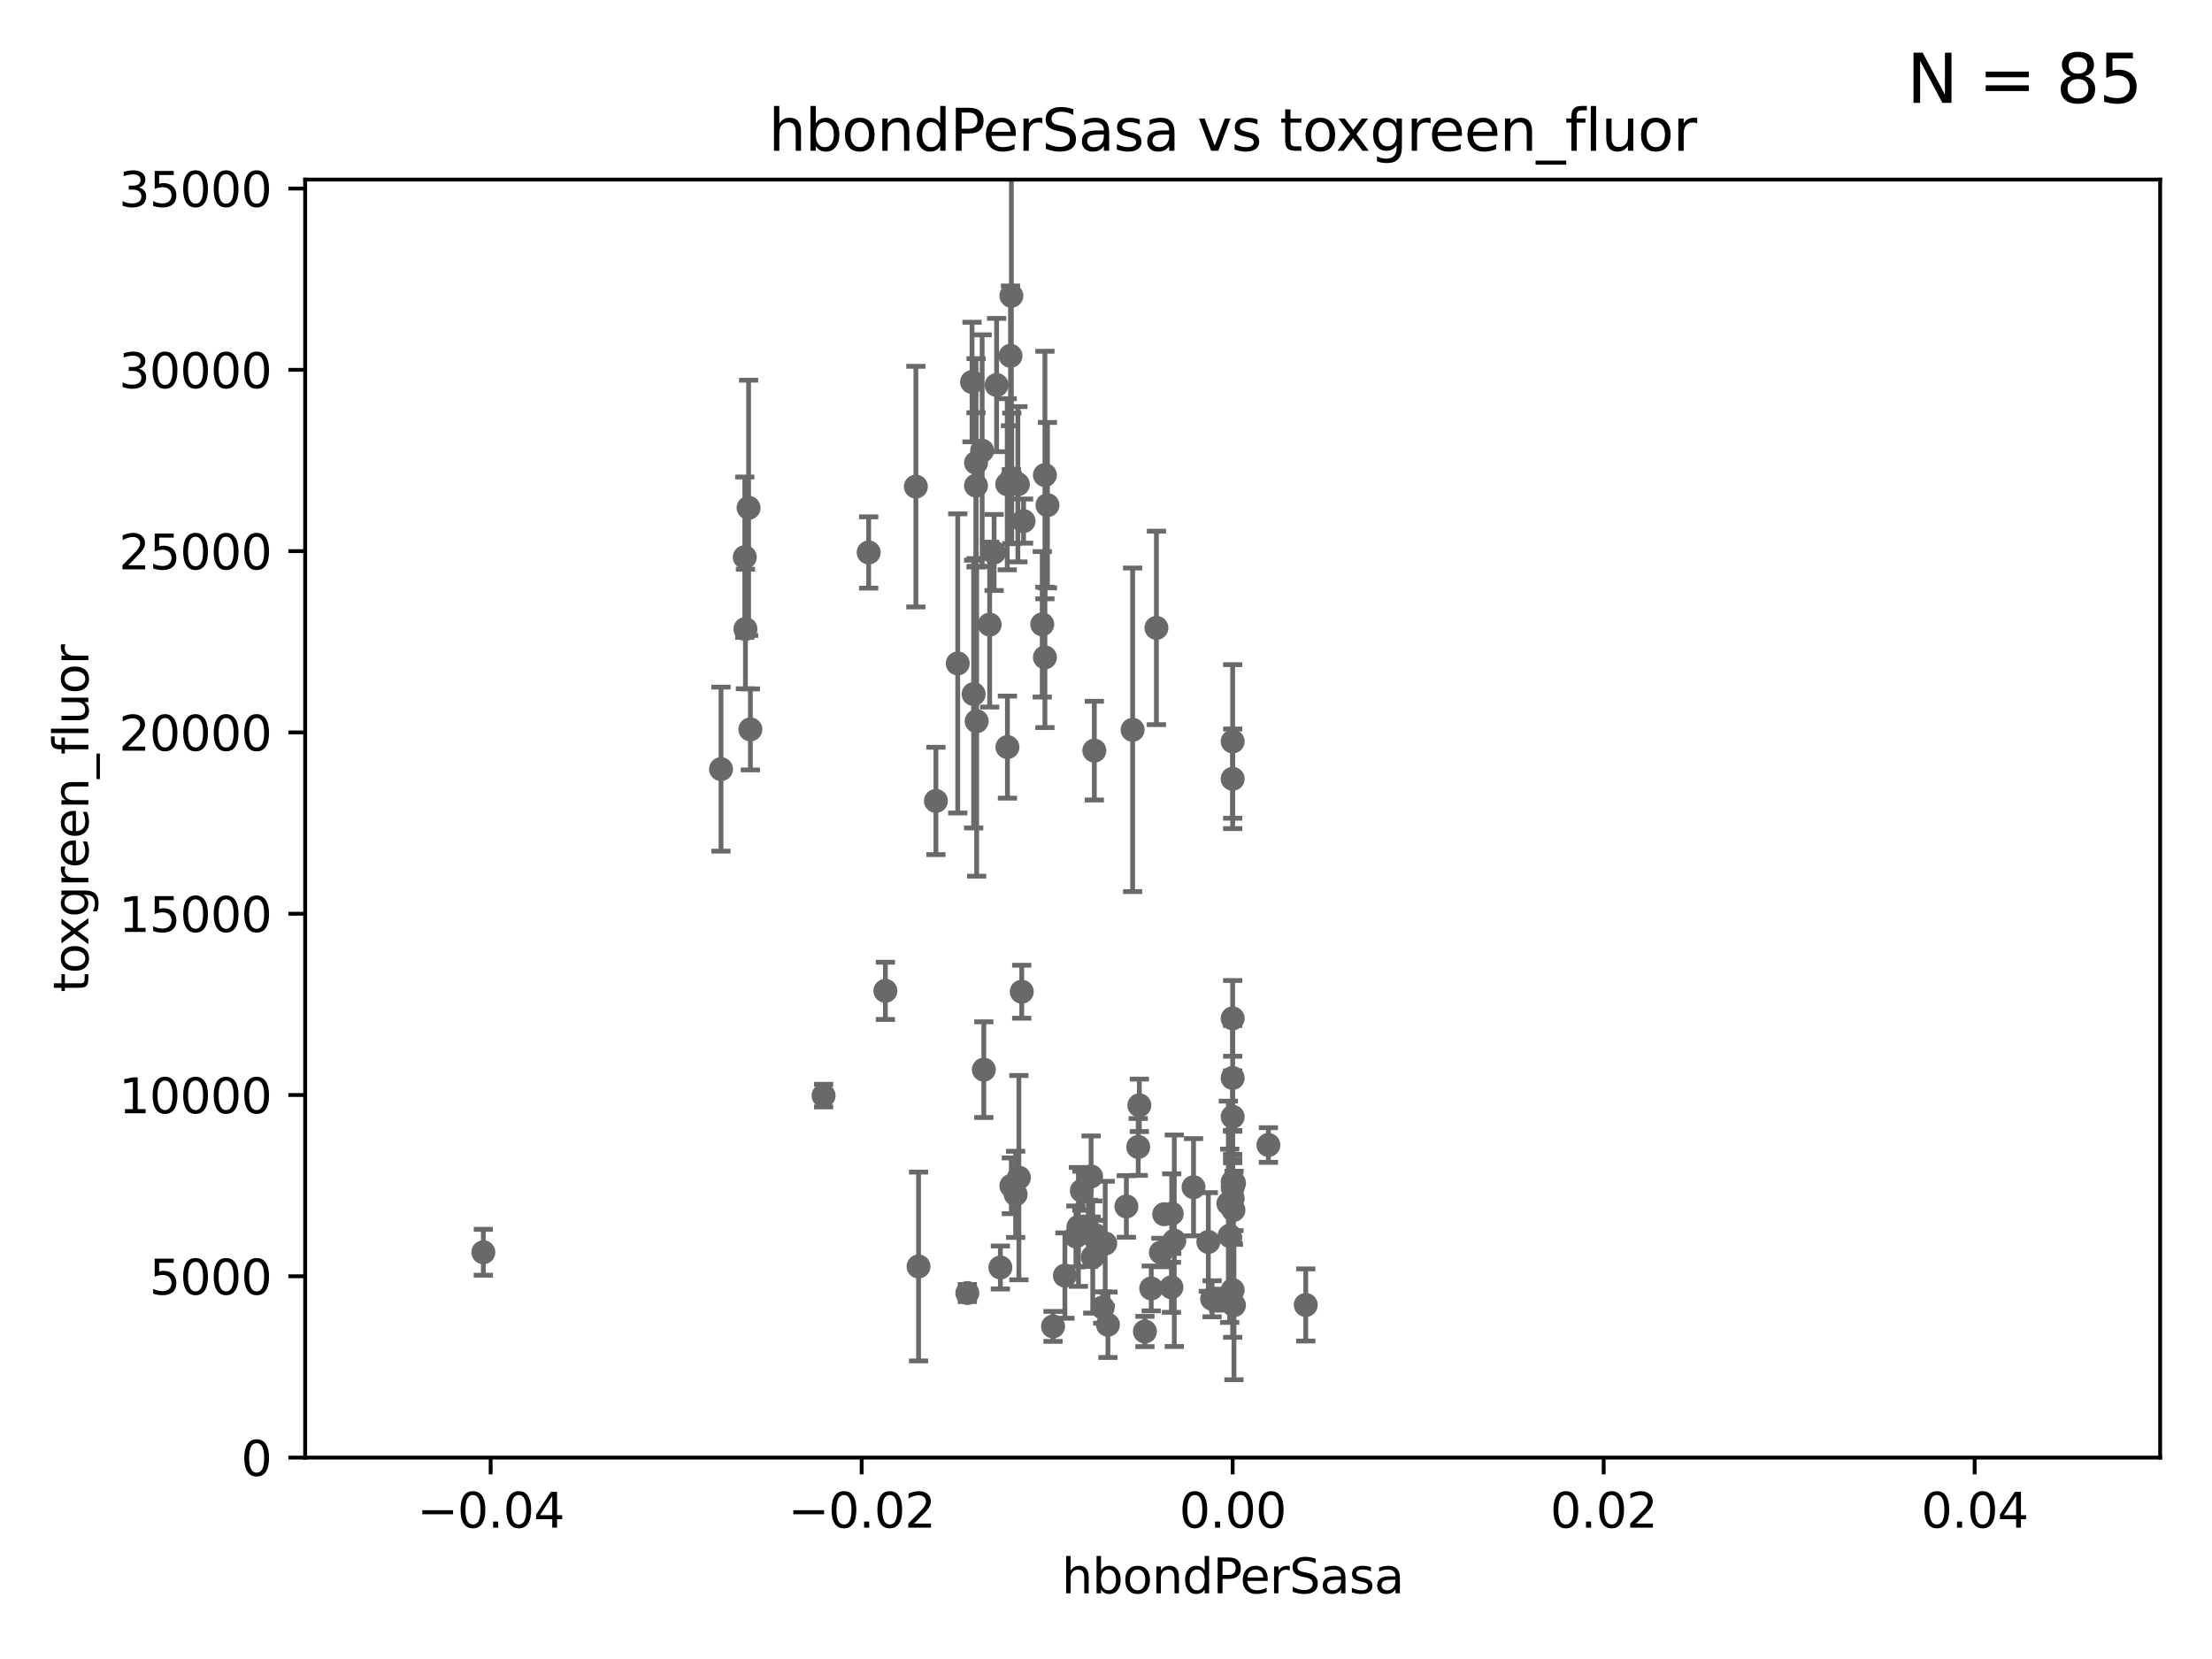 <?xml version="1.0" encoding="utf-8" standalone="no"?>
<!DOCTYPE svg PUBLIC "-//W3C//DTD SVG 1.1//EN"
  "http://www.w3.org/Graphics/SVG/1.1/DTD/svg11.dtd">
<svg xmlns:xlink="http://www.w3.org/1999/xlink" width="460.8pt" height="345.6pt" viewBox="0 0 460.8 345.6" xmlns="http://www.w3.org/2000/svg" version="1.1">
 <defs>
  <style type="text/css">*{stroke-linejoin: round; stroke-linecap: butt}</style>
 </defs>
 <g id="figure_1">
  <g id="patch_1">
   <path d="M 0 345.6 
L 460.8 345.6 
L 460.8 0 
L 0 0 
z
" style="fill: #ffffff"/>
  </g>
  <g id="axes_1">
   <g id="patch_2">
    <path d="M 63.571 303.64 
L 450 303.64 
L 450 37.411 
L 63.571 37.411 
z
" style="fill: #ffffff"/>
   </g>
   <g id="PathCollection_1">
    <defs>
     <path id="m01c4269a08" d="M 0 1.118 
C 0.297 1.118 0.581 1 0.791 0.791 
C 1 0.581 1.118 0.297 1.118 0 
C 1.118 -0.297 1 -0.581 0.791 -0.791 
C 0.581 -1 0.297 -1.118 0 -1.118 
C -0.297 -1.118 -0.581 -1 -0.791 -0.791 
C -1 -0.581 -1.118 -0.297 -1.118 0 
C -1.118 0.297 -1 0.581 -0.791 0.791 
C -0.581 1 -0.297 1.118 0 1.118 
z
" style="stroke: #696969"/>
    </defs>
    <g clip-path="url(#p47659293bd)">
     <use xlink:href="#m01c4269a08" x="207.091" y="115.09" style="fill: #696969; stroke: #696969"/>
     <use xlink:href="#m01c4269a08" x="244.625" y="258.47" style="fill: #696969; stroke: #696969"/>
     <use xlink:href="#m01c4269a08" x="203.457" y="150.246" style="fill: #696969; stroke: #696969"/>
     <use xlink:href="#m01c4269a08" x="237.113" y="238.934" style="fill: #696969; stroke: #696969"/>
     <use xlink:href="#m01c4269a08" x="191.354" y="263.833" style="fill: #696969; stroke: #696969"/>
     <use xlink:href="#m01c4269a08" x="204.948" y="222.83" style="fill: #696969; stroke: #696969"/>
     <use xlink:href="#m01c4269a08" x="229.709" y="272.382" style="fill: #696969; stroke: #696969"/>
     <use xlink:href="#m01c4269a08" x="253.875" y="270.746" style="fill: #696969; stroke: #696969"/>
     <use xlink:href="#m01c4269a08" x="234.644" y="251.323" style="fill: #696969; stroke: #696969"/>
     <use xlink:href="#m01c4269a08" x="238.508" y="277.375" style="fill: #696969; stroke: #696969"/>
     <use xlink:href="#m01c4269a08" x="244.027" y="268.169" style="fill: #696969; stroke: #696969"/>
     <use xlink:href="#m01c4269a08" x="256.786" y="247.376" style="fill: #696969; stroke: #696969"/>
     <use xlink:href="#m01c4269a08" x="256.948" y="252.069" style="fill: #696969; stroke: #696969"/>
     <use xlink:href="#m01c4269a08" x="252.503" y="270.567" style="fill: #696969; stroke: #696969"/>
     <use xlink:href="#m01c4269a08" x="237.346" y="230.255" style="fill: #696969; stroke: #696969"/>
     <use xlink:href="#m01c4269a08" x="208.395" y="264.042" style="fill: #696969; stroke: #696969"/>
     <use xlink:href="#m01c4269a08" x="228.261" y="257.342" style="fill: #696969; stroke: #696969"/>
     <use xlink:href="#m01c4269a08" x="230.238" y="259.045" style="fill: #696969; stroke: #696969"/>
     <use xlink:href="#m01c4269a08" x="242.524" y="252.947" style="fill: #696969; stroke: #696969"/>
     <use xlink:href="#m01c4269a08" x="211.576" y="248.804" style="fill: #696969; stroke: #696969"/>
     <use xlink:href="#m01c4269a08" x="227.293" y="245.077" style="fill: #696969; stroke: #696969"/>
     <use xlink:href="#m01c4269a08" x="244.095" y="252.825" style="fill: #696969; stroke: #696969"/>
     <use xlink:href="#m01c4269a08" x="201.512" y="269.359" style="fill: #696969; stroke: #696969"/>
     <use xlink:href="#m01c4269a08" x="194.968" y="166.847" style="fill: #696969; stroke: #696969"/>
     <use xlink:href="#m01c4269a08" x="221.839" y="265.728" style="fill: #696969; stroke: #696969"/>
     <use xlink:href="#m01c4269a08" x="204.6" y="93.895" style="fill: #696969; stroke: #696969"/>
     <use xlink:href="#m01c4269a08" x="235.946" y="152.035" style="fill: #696969; stroke: #696969"/>
     <use xlink:href="#m01c4269a08" x="224.656" y="255.591" style="fill: #696969; stroke: #696969"/>
     <use xlink:href="#m01c4269a08" x="256.786" y="162.243" style="fill: #696969; stroke: #696969"/>
     <use xlink:href="#m01c4269a08" x="171.569" y="228.234" style="fill: #696969; stroke: #696969"/>
     <use xlink:href="#m01c4269a08" x="257.069" y="246.485" style="fill: #696969; stroke: #696969"/>
     <use xlink:href="#m01c4269a08" x="248.636" y="247.319" style="fill: #696969; stroke: #696969"/>
     <use xlink:href="#m01c4269a08" x="256.786" y="246.235" style="fill: #696969; stroke: #696969"/>
     <use xlink:href="#m01c4269a08" x="251.718" y="258.72" style="fill: #696969; stroke: #696969"/>
     <use xlink:href="#m01c4269a08" x="256.786" y="232.65" style="fill: #696969; stroke: #696969"/>
     <use xlink:href="#m01c4269a08" x="227.642" y="261.862" style="fill: #696969; stroke: #696969"/>
     <use xlink:href="#m01c4269a08" x="272.013" y="271.847" style="fill: #696969; stroke: #696969"/>
     <use xlink:href="#m01c4269a08" x="218.205" y="105.234" style="fill: #696969; stroke: #696969"/>
     <use xlink:href="#m01c4269a08" x="239.822" y="268.409" style="fill: #696969; stroke: #696969"/>
     <use xlink:href="#m01c4269a08" x="256.786" y="154.457" style="fill: #696969; stroke: #696969"/>
     <use xlink:href="#m01c4269a08" x="256.159" y="257.429" style="fill: #696969; stroke: #696969"/>
     <use xlink:href="#m01c4269a08" x="256.786" y="224.561" style="fill: #696969; stroke: #696969"/>
     <use xlink:href="#m01c4269a08" x="226.725" y="256.929" style="fill: #696969; stroke: #696969"/>
     <use xlink:href="#m01c4269a08" x="257.056" y="271.896" style="fill: #696969; stroke: #696969"/>
     <use xlink:href="#m01c4269a08" x="240.902" y="130.801" style="fill: #696969; stroke: #696969"/>
     <use xlink:href="#m01c4269a08" x="225.369" y="248.058" style="fill: #696969; stroke: #696969"/>
     <use xlink:href="#m01c4269a08" x="224.129" y="257.576" style="fill: #696969; stroke: #696969"/>
     <use xlink:href="#m01c4269a08" x="256.786" y="268.756" style="fill: #696969; stroke: #696969"/>
     <use xlink:href="#m01c4269a08" x="227.97" y="156.366" style="fill: #696969; stroke: #696969"/>
     <use xlink:href="#m01c4269a08" x="255.894" y="250.721" style="fill: #696969; stroke: #696969"/>
     <use xlink:href="#m01c4269a08" x="256.786" y="212.147" style="fill: #696969; stroke: #696969"/>
     <use xlink:href="#m01c4269a08" x="230.801" y="275.967" style="fill: #696969; stroke: #696969"/>
     <use xlink:href="#m01c4269a08" x="210.682" y="247.024" style="fill: #696969; stroke: #696969"/>
     <use xlink:href="#m01c4269a08" x="256.786" y="249.638" style="fill: #696969; stroke: #696969"/>
     <use xlink:href="#m01c4269a08" x="210.768" y="99.654" style="fill: #696969; stroke: #696969"/>
     <use xlink:href="#m01c4269a08" x="219.368" y="276.318" style="fill: #696969; stroke: #696969"/>
     <use xlink:href="#m01c4269a08" x="217.678" y="98.96" style="fill: #696969; stroke: #696969"/>
     <use xlink:href="#m01c4269a08" x="212.255" y="245.325" style="fill: #696969; stroke: #696969"/>
     <use xlink:href="#m01c4269a08" x="264.233" y="238.523" style="fill: #696969; stroke: #696969"/>
     <use xlink:href="#m01c4269a08" x="217.677" y="136.942" style="fill: #696969; stroke: #696969"/>
     <use xlink:href="#m01c4269a08" x="241.838" y="260.914" style="fill: #696969; stroke: #696969"/>
     <use xlink:href="#m01c4269a08" x="209.828" y="100.872" style="fill: #696969; stroke: #696969"/>
     <use xlink:href="#m01c4269a08" x="202.826" y="144.591" style="fill: #696969; stroke: #696969"/>
     <use xlink:href="#m01c4269a08" x="156.315" y="151.945" style="fill: #696969; stroke: #696969"/>
     <use xlink:href="#m01c4269a08" x="212.848" y="206.592" style="fill: #696969; stroke: #696969"/>
     <use xlink:href="#m01c4269a08" x="203.329" y="96.415" style="fill: #696969; stroke: #696969"/>
     <use xlink:href="#m01c4269a08" x="210.688" y="61.614" style="fill: #696969; stroke: #696969"/>
     <use xlink:href="#m01c4269a08" x="199.515" y="138.203" style="fill: #696969; stroke: #696969"/>
     <use xlink:href="#m01c4269a08" x="206.164" y="130.114" style="fill: #696969; stroke: #696969"/>
     <use xlink:href="#m01c4269a08" x="180.96" y="115.091" style="fill: #696969; stroke: #696969"/>
     <use xlink:href="#m01c4269a08" x="155.948" y="105.788" style="fill: #696969; stroke: #696969"/>
     <use xlink:href="#m01c4269a08" x="100.691" y="260.87" style="fill: #696969; stroke: #696969"/>
     <use xlink:href="#m01c4269a08" x="150.202" y="160.224" style="fill: #696969; stroke: #696969"/>
     <use xlink:href="#m01c4269a08" x="210.508" y="74.129" style="fill: #696969; stroke: #696969"/>
     <use xlink:href="#m01c4269a08" x="212.043" y="100.88" style="fill: #696969; stroke: #696969"/>
     <use xlink:href="#m01c4269a08" x="203.319" y="101.166" style="fill: #696969; stroke: #696969"/>
     <use xlink:href="#m01c4269a08" x="155.286" y="131.033" style="fill: #696969; stroke: #696969"/>
     <use xlink:href="#m01c4269a08" x="155.154" y="116.067" style="fill: #696969; stroke: #696969"/>
     <use xlink:href="#m01c4269a08" x="213.226" y="108.552" style="fill: #696969; stroke: #696969"/>
     <use xlink:href="#m01c4269a08" x="217.118" y="130.059" style="fill: #696969; stroke: #696969"/>
     <use xlink:href="#m01c4269a08" x="207.613" y="80.209" style="fill: #696969; stroke: #696969"/>
     <use xlink:href="#m01c4269a08" x="190.794" y="101.372" style="fill: #696969; stroke: #696969"/>
     <use xlink:href="#m01c4269a08" x="202.496" y="79.585" style="fill: #696969; stroke: #696969"/>
     <use xlink:href="#m01c4269a08" x="184.442" y="206.41" style="fill: #696969; stroke: #696969"/>
     <use xlink:href="#m01c4269a08" x="209.868" y="155.635" style="fill: #696969; stroke: #696969"/>
    </g>
   </g>
   <g id="matplotlib.axis_1">
    <g id="xtick_1">
     <g id="line2d_1">
      <defs>
       <path id="mb8ba900c16" d="M 0 0 
L 0 3.5 
" style="stroke: #000000; stroke-width: 0.8"/>
      </defs>
      <g>
       <use xlink:href="#mb8ba900c16" x="102.214" y="303.64" style="stroke: #000000; stroke-width: 0.8"/>
      </g>
     </g>
     <g id="text_1">
      <!-- −0.04 -->
      <g transform="translate(86.891 318.238)scale(0.1 -0.1)">
       <defs>
        <path id="DejaVuSans-2212" d="M 678 2272 
L 4684 2272 
L 4684 1741 
L 678 1741 
L 678 2272 
z
" transform="scale(0.016)"/>
        <path id="DejaVuSans-30" d="M 2034 4250 
Q 1547 4250 1301 3770 
Q 1056 3291 1056 2328 
Q 1056 1369 1301 889 
Q 1547 409 2034 409 
Q 2525 409 2770 889 
Q 3016 1369 3016 2328 
Q 3016 3291 2770 3770 
Q 2525 4250 2034 4250 
z
M 2034 4750 
Q 2819 4750 3233 4129 
Q 3647 3509 3647 2328 
Q 3647 1150 3233 529 
Q 2819 -91 2034 -91 
Q 1250 -91 836 529 
Q 422 1150 422 2328 
Q 422 3509 836 4129 
Q 1250 4750 2034 4750 
z
" transform="scale(0.016)"/>
        <path id="DejaVuSans-2e" d="M 684 794 
L 1344 794 
L 1344 0 
L 684 0 
L 684 794 
z
" transform="scale(0.016)"/>
        <path id="DejaVuSans-34" d="M 2419 4116 
L 825 1625 
L 2419 1625 
L 2419 4116 
z
M 2253 4666 
L 3047 4666 
L 3047 1625 
L 3713 1625 
L 3713 1100 
L 3047 1100 
L 3047 0 
L 2419 0 
L 2419 1100 
L 313 1100 
L 313 1709 
L 2253 4666 
z
" transform="scale(0.016)"/>
       </defs>
       <use xlink:href="#DejaVuSans-2212"/>
       <use xlink:href="#DejaVuSans-30" x="83.789"/>
       <use xlink:href="#DejaVuSans-2e" x="147.412"/>
       <use xlink:href="#DejaVuSans-30" x="179.199"/>
       <use xlink:href="#DejaVuSans-34" x="242.822"/>
      </g>
     </g>
    </g>
    <g id="xtick_2">
     <g id="line2d_2">
      <g>
       <use xlink:href="#mb8ba900c16" x="179.5" y="303.64" style="stroke: #000000; stroke-width: 0.8"/>
      </g>
     </g>
     <g id="text_2">
      <!-- −0.02 -->
      <g transform="translate(164.177 318.238)scale(0.1 -0.1)">
       <defs>
        <path id="DejaVuSans-32" d="M 1228 531 
L 3431 531 
L 3431 0 
L 469 0 
L 469 531 
Q 828 903 1448 1529 
Q 2069 2156 2228 2338 
Q 2531 2678 2651 2914 
Q 2772 3150 2772 3378 
Q 2772 3750 2511 3984 
Q 2250 4219 1831 4219 
Q 1534 4219 1204 4116 
Q 875 4013 500 3803 
L 500 4441 
Q 881 4594 1212 4672 
Q 1544 4750 1819 4750 
Q 2544 4750 2975 4387 
Q 3406 4025 3406 3419 
Q 3406 3131 3298 2873 
Q 3191 2616 2906 2266 
Q 2828 2175 2409 1742 
Q 1991 1309 1228 531 
z
" transform="scale(0.016)"/>
       </defs>
       <use xlink:href="#DejaVuSans-2212"/>
       <use xlink:href="#DejaVuSans-30" x="83.789"/>
       <use xlink:href="#DejaVuSans-2e" x="147.412"/>
       <use xlink:href="#DejaVuSans-30" x="179.199"/>
       <use xlink:href="#DejaVuSans-32" x="242.822"/>
      </g>
     </g>
    </g>
    <g id="xtick_3">
     <g id="line2d_3">
      <g>
       <use xlink:href="#mb8ba900c16" x="256.786" y="303.64" style="stroke: #000000; stroke-width: 0.8"/>
      </g>
     </g>
     <g id="text_3">
      <!-- 0.00 -->
      <g transform="translate(245.653 318.238)scale(0.1 -0.1)">
       <use xlink:href="#DejaVuSans-30"/>
       <use xlink:href="#DejaVuSans-2e" x="63.623"/>
       <use xlink:href="#DejaVuSans-30" x="95.41"/>
       <use xlink:href="#DejaVuSans-30" x="159.033"/>
      </g>
     </g>
    </g>
    <g id="xtick_4">
     <g id="line2d_4">
      <g>
       <use xlink:href="#mb8ba900c16" x="334.071" y="303.64" style="stroke: #000000; stroke-width: 0.8"/>
      </g>
     </g>
     <g id="text_4">
      <!-- 0.02 -->
      <g transform="translate(322.939 318.238)scale(0.1 -0.1)">
       <use xlink:href="#DejaVuSans-30"/>
       <use xlink:href="#DejaVuSans-2e" x="63.623"/>
       <use xlink:href="#DejaVuSans-30" x="95.41"/>
       <use xlink:href="#DejaVuSans-32" x="159.033"/>
      </g>
     </g>
    </g>
    <g id="xtick_5">
     <g id="line2d_5">
      <g>
       <use xlink:href="#mb8ba900c16" x="411.357" y="303.64" style="stroke: #000000; stroke-width: 0.8"/>
      </g>
     </g>
     <g id="text_5">
      <!-- 0.04 -->
      <g transform="translate(400.224 318.238)scale(0.1 -0.1)">
       <use xlink:href="#DejaVuSans-30"/>
       <use xlink:href="#DejaVuSans-2e" x="63.623"/>
       <use xlink:href="#DejaVuSans-30" x="95.41"/>
       <use xlink:href="#DejaVuSans-34" x="159.033"/>
      </g>
     </g>
    </g>
    <g id="text_6">
     <!-- hbondPerSasa -->
     <g transform="translate(221.168 331.917)scale(0.1 -0.1)">
      <defs>
       <path id="DejaVuSans-68" d="M 3513 2113 
L 3513 0 
L 2938 0 
L 2938 2094 
Q 2938 2591 2744 2837 
Q 2550 3084 2163 3084 
Q 1697 3084 1428 2787 
Q 1159 2491 1159 1978 
L 1159 0 
L 581 0 
L 581 4863 
L 1159 4863 
L 1159 2956 
Q 1366 3272 1645 3428 
Q 1925 3584 2291 3584 
Q 2894 3584 3203 3211 
Q 3513 2838 3513 2113 
z
" transform="scale(0.016)"/>
       <path id="DejaVuSans-62" d="M 3116 1747 
Q 3116 2381 2855 2742 
Q 2594 3103 2138 3103 
Q 1681 3103 1420 2742 
Q 1159 2381 1159 1747 
Q 1159 1113 1420 752 
Q 1681 391 2138 391 
Q 2594 391 2855 752 
Q 3116 1113 3116 1747 
z
M 1159 2969 
Q 1341 3281 1617 3432 
Q 1894 3584 2278 3584 
Q 2916 3584 3314 3078 
Q 3713 2572 3713 1747 
Q 3713 922 3314 415 
Q 2916 -91 2278 -91 
Q 1894 -91 1617 61 
Q 1341 213 1159 525 
L 1159 0 
L 581 0 
L 581 4863 
L 1159 4863 
L 1159 2969 
z
" transform="scale(0.016)"/>
       <path id="DejaVuSans-6f" d="M 1959 3097 
Q 1497 3097 1228 2736 
Q 959 2375 959 1747 
Q 959 1119 1226 758 
Q 1494 397 1959 397 
Q 2419 397 2687 759 
Q 2956 1122 2956 1747 
Q 2956 2369 2687 2733 
Q 2419 3097 1959 3097 
z
M 1959 3584 
Q 2709 3584 3137 3096 
Q 3566 2609 3566 1747 
Q 3566 888 3137 398 
Q 2709 -91 1959 -91 
Q 1206 -91 779 398 
Q 353 888 353 1747 
Q 353 2609 779 3096 
Q 1206 3584 1959 3584 
z
" transform="scale(0.016)"/>
       <path id="DejaVuSans-6e" d="M 3513 2113 
L 3513 0 
L 2938 0 
L 2938 2094 
Q 2938 2591 2744 2837 
Q 2550 3084 2163 3084 
Q 1697 3084 1428 2787 
Q 1159 2491 1159 1978 
L 1159 0 
L 581 0 
L 581 3500 
L 1159 3500 
L 1159 2956 
Q 1366 3272 1645 3428 
Q 1925 3584 2291 3584 
Q 2894 3584 3203 3211 
Q 3513 2838 3513 2113 
z
" transform="scale(0.016)"/>
       <path id="DejaVuSans-64" d="M 2906 2969 
L 2906 4863 
L 3481 4863 
L 3481 0 
L 2906 0 
L 2906 525 
Q 2725 213 2448 61 
Q 2172 -91 1784 -91 
Q 1150 -91 751 415 
Q 353 922 353 1747 
Q 353 2572 751 3078 
Q 1150 3584 1784 3584 
Q 2172 3584 2448 3432 
Q 2725 3281 2906 2969 
z
M 947 1747 
Q 947 1113 1208 752 
Q 1469 391 1925 391 
Q 2381 391 2643 752 
Q 2906 1113 2906 1747 
Q 2906 2381 2643 2742 
Q 2381 3103 1925 3103 
Q 1469 3103 1208 2742 
Q 947 2381 947 1747 
z
" transform="scale(0.016)"/>
       <path id="DejaVuSans-50" d="M 1259 4147 
L 1259 2394 
L 2053 2394 
Q 2494 2394 2734 2622 
Q 2975 2850 2975 3272 
Q 2975 3691 2734 3919 
Q 2494 4147 2053 4147 
L 1259 4147 
z
M 628 4666 
L 2053 4666 
Q 2838 4666 3239 4311 
Q 3641 3956 3641 3272 
Q 3641 2581 3239 2228 
Q 2838 1875 2053 1875 
L 1259 1875 
L 1259 0 
L 628 0 
L 628 4666 
z
" transform="scale(0.016)"/>
       <path id="DejaVuSans-65" d="M 3597 1894 
L 3597 1613 
L 953 1613 
Q 991 1019 1311 708 
Q 1631 397 2203 397 
Q 2534 397 2845 478 
Q 3156 559 3463 722 
L 3463 178 
Q 3153 47 2828 -22 
Q 2503 -91 2169 -91 
Q 1331 -91 842 396 
Q 353 884 353 1716 
Q 353 2575 817 3079 
Q 1281 3584 2069 3584 
Q 2775 3584 3186 3129 
Q 3597 2675 3597 1894 
z
M 3022 2063 
Q 3016 2534 2758 2815 
Q 2500 3097 2075 3097 
Q 1594 3097 1305 2825 
Q 1016 2553 972 2059 
L 3022 2063 
z
" transform="scale(0.016)"/>
       <path id="DejaVuSans-72" d="M 2631 2963 
Q 2534 3019 2420 3045 
Q 2306 3072 2169 3072 
Q 1681 3072 1420 2755 
Q 1159 2438 1159 1844 
L 1159 0 
L 581 0 
L 581 3500 
L 1159 3500 
L 1159 2956 
Q 1341 3275 1631 3429 
Q 1922 3584 2338 3584 
Q 2397 3584 2469 3576 
Q 2541 3569 2628 3553 
L 2631 2963 
z
" transform="scale(0.016)"/>
       <path id="DejaVuSans-53" d="M 3425 4513 
L 3425 3897 
Q 3066 4069 2747 4153 
Q 2428 4238 2131 4238 
Q 1616 4238 1336 4038 
Q 1056 3838 1056 3469 
Q 1056 3159 1242 3001 
Q 1428 2844 1947 2747 
L 2328 2669 
Q 3034 2534 3370 2195 
Q 3706 1856 3706 1288 
Q 3706 609 3251 259 
Q 2797 -91 1919 -91 
Q 1588 -91 1214 -16 
Q 841 59 441 206 
L 441 856 
Q 825 641 1194 531 
Q 1563 422 1919 422 
Q 2459 422 2753 634 
Q 3047 847 3047 1241 
Q 3047 1584 2836 1778 
Q 2625 1972 2144 2069 
L 1759 2144 
Q 1053 2284 737 2584 
Q 422 2884 422 3419 
Q 422 4038 858 4394 
Q 1294 4750 2059 4750 
Q 2388 4750 2728 4690 
Q 3069 4631 3425 4513 
z
" transform="scale(0.016)"/>
       <path id="DejaVuSans-61" d="M 2194 1759 
Q 1497 1759 1228 1600 
Q 959 1441 959 1056 
Q 959 750 1161 570 
Q 1363 391 1709 391 
Q 2188 391 2477 730 
Q 2766 1069 2766 1631 
L 2766 1759 
L 2194 1759 
z
M 3341 1997 
L 3341 0 
L 2766 0 
L 2766 531 
Q 2569 213 2275 61 
Q 1981 -91 1556 -91 
Q 1019 -91 701 211 
Q 384 513 384 1019 
Q 384 1609 779 1909 
Q 1175 2209 1959 2209 
L 2766 2209 
L 2766 2266 
Q 2766 2663 2505 2880 
Q 2244 3097 1772 3097 
Q 1472 3097 1187 3025 
Q 903 2953 641 2809 
L 641 3341 
Q 956 3463 1253 3523 
Q 1550 3584 1831 3584 
Q 2591 3584 2966 3190 
Q 3341 2797 3341 1997 
z
" transform="scale(0.016)"/>
       <path id="DejaVuSans-73" d="M 2834 3397 
L 2834 2853 
Q 2591 2978 2328 3040 
Q 2066 3103 1784 3103 
Q 1356 3103 1142 2972 
Q 928 2841 928 2578 
Q 928 2378 1081 2264 
Q 1234 2150 1697 2047 
L 1894 2003 
Q 2506 1872 2764 1633 
Q 3022 1394 3022 966 
Q 3022 478 2636 193 
Q 2250 -91 1575 -91 
Q 1294 -91 989 -36 
Q 684 19 347 128 
L 347 722 
Q 666 556 975 473 
Q 1284 391 1588 391 
Q 1994 391 2212 530 
Q 2431 669 2431 922 
Q 2431 1156 2273 1281 
Q 2116 1406 1581 1522 
L 1381 1569 
Q 847 1681 609 1914 
Q 372 2147 372 2553 
Q 372 3047 722 3315 
Q 1072 3584 1716 3584 
Q 2034 3584 2315 3537 
Q 2597 3491 2834 3397 
z
" transform="scale(0.016)"/>
      </defs>
      <use xlink:href="#DejaVuSans-68"/>
      <use xlink:href="#DejaVuSans-62" x="63.379"/>
      <use xlink:href="#DejaVuSans-6f" x="126.855"/>
      <use xlink:href="#DejaVuSans-6e" x="188.037"/>
      <use xlink:href="#DejaVuSans-64" x="251.416"/>
      <use xlink:href="#DejaVuSans-50" x="314.893"/>
      <use xlink:href="#DejaVuSans-65" x="371.57"/>
      <use xlink:href="#DejaVuSans-72" x="433.094"/>
      <use xlink:href="#DejaVuSans-53" x="474.207"/>
      <use xlink:href="#DejaVuSans-61" x="537.684"/>
      <use xlink:href="#DejaVuSans-73" x="598.963"/>
      <use xlink:href="#DejaVuSans-61" x="651.062"/>
     </g>
    </g>
   </g>
   <g id="matplotlib.axis_2">
    <g id="ytick_1">
     <g id="line2d_6">
      <defs>
       <path id="m1cb9adf8ce" d="M 0 0 
L -3.5 0 
" style="stroke: #000000; stroke-width: 0.8"/>
      </defs>
      <g>
       <use xlink:href="#m1cb9adf8ce" x="63.571" y="303.64" style="stroke: #000000; stroke-width: 0.8"/>
      </g>
     </g>
     <g id="text_7">
      <!-- 0 -->
      <g transform="translate(50.209 307.439)scale(0.1 -0.1)">
       <use xlink:href="#DejaVuSans-30"/>
      </g>
     </g>
    </g>
    <g id="ytick_2">
     <g id="line2d_7">
      <g>
       <use xlink:href="#m1cb9adf8ce" x="63.571" y="265.874" style="stroke: #000000; stroke-width: 0.8"/>
      </g>
     </g>
     <g id="text_8">
      <!-- 5000 -->
      <g transform="translate(31.121 269.673)scale(0.1 -0.1)">
       <defs>
        <path id="DejaVuSans-35" d="M 691 4666 
L 3169 4666 
L 3169 4134 
L 1269 4134 
L 1269 2991 
Q 1406 3038 1543 3061 
Q 1681 3084 1819 3084 
Q 2600 3084 3056 2656 
Q 3513 2228 3513 1497 
Q 3513 744 3044 326 
Q 2575 -91 1722 -91 
Q 1428 -91 1123 -41 
Q 819 9 494 109 
L 494 744 
Q 775 591 1075 516 
Q 1375 441 1709 441 
Q 2250 441 2565 725 
Q 2881 1009 2881 1497 
Q 2881 1984 2565 2268 
Q 2250 2553 1709 2553 
Q 1456 2553 1204 2497 
Q 953 2441 691 2322 
L 691 4666 
z
" transform="scale(0.016)"/>
       </defs>
       <use xlink:href="#DejaVuSans-35"/>
       <use xlink:href="#DejaVuSans-30" x="63.623"/>
       <use xlink:href="#DejaVuSans-30" x="127.246"/>
       <use xlink:href="#DejaVuSans-30" x="190.869"/>
      </g>
     </g>
    </g>
    <g id="ytick_3">
     <g id="line2d_8">
      <g>
       <use xlink:href="#m1cb9adf8ce" x="63.571" y="228.108" style="stroke: #000000; stroke-width: 0.8"/>
      </g>
     </g>
     <g id="text_9">
      <!-- 10000 -->
      <g transform="translate(24.759 231.907)scale(0.1 -0.1)">
       <defs>
        <path id="DejaVuSans-31" d="M 794 531 
L 1825 531 
L 1825 4091 
L 703 3866 
L 703 4441 
L 1819 4666 
L 2450 4666 
L 2450 531 
L 3481 531 
L 3481 0 
L 794 0 
L 794 531 
z
" transform="scale(0.016)"/>
       </defs>
       <use xlink:href="#DejaVuSans-31"/>
       <use xlink:href="#DejaVuSans-30" x="63.623"/>
       <use xlink:href="#DejaVuSans-30" x="127.246"/>
       <use xlink:href="#DejaVuSans-30" x="190.869"/>
       <use xlink:href="#DejaVuSans-30" x="254.492"/>
      </g>
     </g>
    </g>
    <g id="ytick_4">
     <g id="line2d_9">
      <g>
       <use xlink:href="#m1cb9adf8ce" x="63.571" y="190.342" style="stroke: #000000; stroke-width: 0.8"/>
      </g>
     </g>
     <g id="text_10">
      <!-- 15000 -->
      <g transform="translate(24.759 194.141)scale(0.1 -0.1)">
       <use xlink:href="#DejaVuSans-31"/>
       <use xlink:href="#DejaVuSans-35" x="63.623"/>
       <use xlink:href="#DejaVuSans-30" x="127.246"/>
       <use xlink:href="#DejaVuSans-30" x="190.869"/>
       <use xlink:href="#DejaVuSans-30" x="254.492"/>
      </g>
     </g>
    </g>
    <g id="ytick_5">
     <g id="line2d_10">
      <g>
       <use xlink:href="#m1cb9adf8ce" x="63.571" y="152.576" style="stroke: #000000; stroke-width: 0.8"/>
      </g>
     </g>
     <g id="text_11">
      <!-- 20000 -->
      <g transform="translate(24.759 156.375)scale(0.1 -0.1)">
       <use xlink:href="#DejaVuSans-32"/>
       <use xlink:href="#DejaVuSans-30" x="63.623"/>
       <use xlink:href="#DejaVuSans-30" x="127.246"/>
       <use xlink:href="#DejaVuSans-30" x="190.869"/>
       <use xlink:href="#DejaVuSans-30" x="254.492"/>
      </g>
     </g>
    </g>
    <g id="ytick_6">
     <g id="line2d_11">
      <g>
       <use xlink:href="#m1cb9adf8ce" x="63.571" y="114.81" style="stroke: #000000; stroke-width: 0.8"/>
      </g>
     </g>
     <g id="text_12">
      <!-- 25000 -->
      <g transform="translate(24.759 118.609)scale(0.1 -0.1)">
       <use xlink:href="#DejaVuSans-32"/>
       <use xlink:href="#DejaVuSans-35" x="63.623"/>
       <use xlink:href="#DejaVuSans-30" x="127.246"/>
       <use xlink:href="#DejaVuSans-30" x="190.869"/>
       <use xlink:href="#DejaVuSans-30" x="254.492"/>
      </g>
     </g>
    </g>
    <g id="ytick_7">
     <g id="line2d_12">
      <g>
       <use xlink:href="#m1cb9adf8ce" x="63.571" y="77.044" style="stroke: #000000; stroke-width: 0.8"/>
      </g>
     </g>
     <g id="text_13">
      <!-- 30000 -->
      <g transform="translate(24.759 80.844)scale(0.1 -0.1)">
       <defs>
        <path id="DejaVuSans-33" d="M 2597 2516 
Q 3050 2419 3304 2112 
Q 3559 1806 3559 1356 
Q 3559 666 3084 287 
Q 2609 -91 1734 -91 
Q 1441 -91 1130 -33 
Q 819 25 488 141 
L 488 750 
Q 750 597 1062 519 
Q 1375 441 1716 441 
Q 2309 441 2620 675 
Q 2931 909 2931 1356 
Q 2931 1769 2642 2001 
Q 2353 2234 1838 2234 
L 1294 2234 
L 1294 2753 
L 1863 2753 
Q 2328 2753 2575 2939 
Q 2822 3125 2822 3475 
Q 2822 3834 2567 4026 
Q 2313 4219 1838 4219 
Q 1578 4219 1281 4162 
Q 984 4106 628 3988 
L 628 4550 
Q 988 4650 1302 4700 
Q 1616 4750 1894 4750 
Q 2613 4750 3031 4423 
Q 3450 4097 3450 3541 
Q 3450 3153 3228 2886 
Q 3006 2619 2597 2516 
z
" transform="scale(0.016)"/>
       </defs>
       <use xlink:href="#DejaVuSans-33"/>
       <use xlink:href="#DejaVuSans-30" x="63.623"/>
       <use xlink:href="#DejaVuSans-30" x="127.246"/>
       <use xlink:href="#DejaVuSans-30" x="190.869"/>
       <use xlink:href="#DejaVuSans-30" x="254.492"/>
      </g>
     </g>
    </g>
    <g id="ytick_8">
     <g id="line2d_13">
      <g>
       <use xlink:href="#m1cb9adf8ce" x="63.571" y="39.278" style="stroke: #000000; stroke-width: 0.8"/>
      </g>
     </g>
     <g id="text_14">
      <!-- 35000 -->
      <g transform="translate(24.759 43.078)scale(0.1 -0.1)">
       <use xlink:href="#DejaVuSans-33"/>
       <use xlink:href="#DejaVuSans-35" x="63.623"/>
       <use xlink:href="#DejaVuSans-30" x="127.246"/>
       <use xlink:href="#DejaVuSans-30" x="190.869"/>
       <use xlink:href="#DejaVuSans-30" x="254.492"/>
      </g>
     </g>
    </g>
    <g id="text_15">
     <!-- toxgreen_fluor -->
     <g transform="translate(18.401 206.72)rotate(-90)scale(0.1 -0.1)">
      <defs>
       <path id="DejaVuSans-74" d="M 1172 4494 
L 1172 3500 
L 2356 3500 
L 2356 3053 
L 1172 3053 
L 1172 1153 
Q 1172 725 1289 603 
Q 1406 481 1766 481 
L 2356 481 
L 2356 0 
L 1766 0 
Q 1100 0 847 248 
Q 594 497 594 1153 
L 594 3053 
L 172 3053 
L 172 3500 
L 594 3500 
L 594 4494 
L 1172 4494 
z
" transform="scale(0.016)"/>
       <path id="DejaVuSans-78" d="M 3513 3500 
L 2247 1797 
L 3578 0 
L 2900 0 
L 1881 1375 
L 863 0 
L 184 0 
L 1544 1831 
L 300 3500 
L 978 3500 
L 1906 2253 
L 2834 3500 
L 3513 3500 
z
" transform="scale(0.016)"/>
       <path id="DejaVuSans-67" d="M 2906 1791 
Q 2906 2416 2648 2759 
Q 2391 3103 1925 3103 
Q 1463 3103 1205 2759 
Q 947 2416 947 1791 
Q 947 1169 1205 825 
Q 1463 481 1925 481 
Q 2391 481 2648 825 
Q 2906 1169 2906 1791 
z
M 3481 434 
Q 3481 -459 3084 -895 
Q 2688 -1331 1869 -1331 
Q 1566 -1331 1297 -1286 
Q 1028 -1241 775 -1147 
L 775 -588 
Q 1028 -725 1275 -790 
Q 1522 -856 1778 -856 
Q 2344 -856 2625 -561 
Q 2906 -266 2906 331 
L 2906 616 
Q 2728 306 2450 153 
Q 2172 0 1784 0 
Q 1141 0 747 490 
Q 353 981 353 1791 
Q 353 2603 747 3093 
Q 1141 3584 1784 3584 
Q 2172 3584 2450 3431 
Q 2728 3278 2906 2969 
L 2906 3500 
L 3481 3500 
L 3481 434 
z
" transform="scale(0.016)"/>
       <path id="DejaVuSans-5f" d="M 3263 -1063 
L 3263 -1509 
L -63 -1509 
L -63 -1063 
L 3263 -1063 
z
" transform="scale(0.016)"/>
       <path id="DejaVuSans-66" d="M 2375 4863 
L 2375 4384 
L 1825 4384 
Q 1516 4384 1395 4259 
Q 1275 4134 1275 3809 
L 1275 3500 
L 2222 3500 
L 2222 3053 
L 1275 3053 
L 1275 0 
L 697 0 
L 697 3053 
L 147 3053 
L 147 3500 
L 697 3500 
L 697 3744 
Q 697 4328 969 4595 
Q 1241 4863 1831 4863 
L 2375 4863 
z
" transform="scale(0.016)"/>
       <path id="DejaVuSans-6c" d="M 603 4863 
L 1178 4863 
L 1178 0 
L 603 0 
L 603 4863 
z
" transform="scale(0.016)"/>
       <path id="DejaVuSans-75" d="M 544 1381 
L 544 3500 
L 1119 3500 
L 1119 1403 
Q 1119 906 1312 657 
Q 1506 409 1894 409 
Q 2359 409 2629 706 
Q 2900 1003 2900 1516 
L 2900 3500 
L 3475 3500 
L 3475 0 
L 2900 0 
L 2900 538 
Q 2691 219 2414 64 
Q 2138 -91 1772 -91 
Q 1169 -91 856 284 
Q 544 659 544 1381 
z
M 1991 3584 
L 1991 3584 
z
" transform="scale(0.016)"/>
      </defs>
      <use xlink:href="#DejaVuSans-74"/>
      <use xlink:href="#DejaVuSans-6f" x="39.209"/>
      <use xlink:href="#DejaVuSans-78" x="97.266"/>
      <use xlink:href="#DejaVuSans-67" x="156.445"/>
      <use xlink:href="#DejaVuSans-72" x="219.922"/>
      <use xlink:href="#DejaVuSans-65" x="258.785"/>
      <use xlink:href="#DejaVuSans-65" x="320.309"/>
      <use xlink:href="#DejaVuSans-6e" x="381.832"/>
      <use xlink:href="#DejaVuSans-5f" x="445.211"/>
      <use xlink:href="#DejaVuSans-66" x="495.211"/>
      <use xlink:href="#DejaVuSans-6c" x="530.416"/>
      <use xlink:href="#DejaVuSans-75" x="558.199"/>
      <use xlink:href="#DejaVuSans-6f" x="621.578"/>
      <use xlink:href="#DejaVuSans-72" x="682.76"/>
     </g>
    </g>
   </g>
   <g id="LineCollection_1">
    <path d="M 207.091 123.008 
L 207.091 107.171 
" clip-path="url(#p47659293bd)" style="fill: none; stroke: #696969"/>
    <path d="M 244.625 280.499 
L 244.625 236.441 
" clip-path="url(#p47659293bd)" style="fill: none; stroke: #696969"/>
    <path d="M 203.457 182.519 
L 203.457 117.972 
" clip-path="url(#p47659293bd)" style="fill: none; stroke: #696969"/>
    <path d="M 237.113 244.856 
L 237.113 233.012 
" clip-path="url(#p47659293bd)" style="fill: none; stroke: #696969"/>
    <path d="M 191.354 283.505 
L 191.354 244.161 
" clip-path="url(#p47659293bd)" style="fill: none; stroke: #696969"/>
    <path d="M 204.948 232.795 
L 204.948 212.864 
" clip-path="url(#p47659293bd)" style="fill: none; stroke: #696969"/>
    <path d="M 229.709 275.653 
L 229.709 269.11 
" clip-path="url(#p47659293bd)" style="fill: none; stroke: #696969"/>
    <path d="M 253.875 272.926 
L 253.875 268.567 
" clip-path="url(#p47659293bd)" style="fill: none; stroke: #696969"/>
    <path d="M 234.644 257.736 
L 234.644 244.91 
" clip-path="url(#p47659293bd)" style="fill: none; stroke: #696969"/>
    <path d="M 238.508 280.522 
L 238.508 274.227 
" clip-path="url(#p47659293bd)" style="fill: none; stroke: #696969"/>
    <path d="M 244.027 273.375 
L 244.027 262.964 
" clip-path="url(#p47659293bd)" style="fill: none; stroke: #696969"/>
    <path d="M 256.786 259.089 
L 256.786 235.664 
" clip-path="url(#p47659293bd)" style="fill: none; stroke: #696969"/>
    <path d="M 256.948 259.223 
L 256.948 244.915 
" clip-path="url(#p47659293bd)" style="fill: none; stroke: #696969"/>
    <path d="M 252.503 274.323 
L 252.503 266.811 
" clip-path="url(#p47659293bd)" style="fill: none; stroke: #696969"/>
    <path d="M 237.346 235.721 
L 237.346 224.789 
" clip-path="url(#p47659293bd)" style="fill: none; stroke: #696969"/>
    <path d="M 208.395 268.515 
L 208.395 259.569 
" clip-path="url(#p47659293bd)" style="fill: none; stroke: #696969"/>
    <path d="M 228.261 260.473 
L 228.261 254.211 
" clip-path="url(#p47659293bd)" style="fill: none; stroke: #696969"/>
    <path d="M 230.238 272.002 
L 230.238 246.088 
" clip-path="url(#p47659293bd)" style="fill: none; stroke: #696969"/>
    <path d="M 242.524 253.886 
L 242.524 252.007 
" clip-path="url(#p47659293bd)" style="fill: none; stroke: #696969"/>
    <path d="M 211.576 257.775 
L 211.576 239.834 
" clip-path="url(#p47659293bd)" style="fill: none; stroke: #696969"/>
    <path d="M 227.293 253.52 
L 227.293 236.635 
" clip-path="url(#p47659293bd)" style="fill: none; stroke: #696969"/>
    <path d="M 244.095 261.12 
L 244.095 244.53 
" clip-path="url(#p47659293bd)" style="fill: none; stroke: #696969"/>
    <path d="M 201.512 271.136 
L 201.512 267.583 
" clip-path="url(#p47659293bd)" style="fill: none; stroke: #696969"/>
    <path d="M 194.968 178.027 
L 194.968 155.668 
" clip-path="url(#p47659293bd)" style="fill: none; stroke: #696969"/>
    <path d="M 221.839 274.614 
L 221.839 256.842 
" clip-path="url(#p47659293bd)" style="fill: none; stroke: #696969"/>
    <path d="M 204.6 118.044 
L 204.6 69.747 
" clip-path="url(#p47659293bd)" style="fill: none; stroke: #696969"/>
    <path d="M 235.946 185.743 
L 235.946 118.327 
" clip-path="url(#p47659293bd)" style="fill: none; stroke: #696969"/>
    <path d="M 224.656 267.968 
L 224.656 243.214 
" clip-path="url(#p47659293bd)" style="fill: none; stroke: #696969"/>
    <path d="M 256.786 172.618 
L 256.786 151.867 
" clip-path="url(#p47659293bd)" style="fill: none; stroke: #696969"/>
    <path d="M 171.569 230.592 
L 171.569 225.876 
" clip-path="url(#p47659293bd)" style="fill: none; stroke: #696969"/>
    <path d="M 257.069 248.986 
L 257.069 243.983 
" clip-path="url(#p47659293bd)" style="fill: none; stroke: #696969"/>
    <path d="M 248.636 257.444 
L 248.636 237.194 
" clip-path="url(#p47659293bd)" style="fill: none; stroke: #696969"/>
    <path d="M 256.786 251.981 
L 256.786 240.488 
" clip-path="url(#p47659293bd)" style="fill: none; stroke: #696969"/>
    <path d="M 251.718 268.99 
L 251.718 248.45 
" clip-path="url(#p47659293bd)" style="fill: none; stroke: #696969"/>
    <path d="M 256.786 242.215 
L 256.786 223.086 
" clip-path="url(#p47659293bd)" style="fill: none; stroke: #696969"/>
    <path d="M 227.642 273.542 
L 227.642 250.181 
" clip-path="url(#p47659293bd)" style="fill: none; stroke: #696969"/>
    <path d="M 272.013 279.359 
L 272.013 264.335 
" clip-path="url(#p47659293bd)" style="fill: none; stroke: #696969"/>
    <path d="M 218.205 122.461 
L 218.205 88.007 
" clip-path="url(#p47659293bd)" style="fill: none; stroke: #696969"/>
    <path d="M 239.822 273.079 
L 239.822 263.739 
" clip-path="url(#p47659293bd)" style="fill: none; stroke: #696969"/>
    <path d="M 256.786 170.456 
L 256.786 138.458 
" clip-path="url(#p47659293bd)" style="fill: none; stroke: #696969"/>
    <path d="M 256.159 275.478 
L 256.159 239.381 
" clip-path="url(#p47659293bd)" style="fill: none; stroke: #696969"/>
    <path d="M 256.786 235.496 
L 256.786 213.627 
" clip-path="url(#p47659293bd)" style="fill: none; stroke: #696969"/>
    <path d="M 226.725 263.824 
L 226.725 250.034 
" clip-path="url(#p47659293bd)" style="fill: none; stroke: #696969"/>
    <path d="M 257.056 287.425 
L 257.056 256.366 
" clip-path="url(#p47659293bd)" style="fill: none; stroke: #696969"/>
    <path d="M 240.902 150.951 
L 240.902 110.652 
" clip-path="url(#p47659293bd)" style="fill: none; stroke: #696969"/>
    <path d="M 225.369 252.121 
L 225.369 243.994 
" clip-path="url(#p47659293bd)" style="fill: none; stroke: #696969"/>
    <path d="M 224.129 263.925 
L 224.129 251.227 
" clip-path="url(#p47659293bd)" style="fill: none; stroke: #696969"/>
    <path d="M 256.786 278.586 
L 256.786 258.925 
" clip-path="url(#p47659293bd)" style="fill: none; stroke: #696969"/>
    <path d="M 227.97 166.65 
L 227.97 146.083 
" clip-path="url(#p47659293bd)" style="fill: none; stroke: #696969"/>
    <path d="M 255.894 272.052 
L 255.894 229.39 
" clip-path="url(#p47659293bd)" style="fill: none; stroke: #696969"/>
    <path d="M 256.786 220.035 
L 256.786 204.259 
" clip-path="url(#p47659293bd)" style="fill: none; stroke: #696969"/>
    <path d="M 230.801 282.783 
L 230.801 269.152 
" clip-path="url(#p47659293bd)" style="fill: none; stroke: #696969"/>
    <path d="M 210.682 252.829 
L 210.682 241.22 
" clip-path="url(#p47659293bd)" style="fill: none; stroke: #696969"/>
    <path d="M 256.786 257.818 
L 256.786 241.459 
" clip-path="url(#p47659293bd)" style="fill: none; stroke: #696969"/>
    <path d="M 210.768 113.257 
L 210.768 86.051 
" clip-path="url(#p47659293bd)" style="fill: none; stroke: #696969"/>
    <path d="M 219.368 279.439 
L 219.368 273.197 
" clip-path="url(#p47659293bd)" style="fill: none; stroke: #696969"/>
    <path d="M 217.678 124.744 
L 217.678 73.175 
" clip-path="url(#p47659293bd)" style="fill: none; stroke: #696969"/>
    <path d="M 212.255 266.605 
L 212.255 224.045 
" clip-path="url(#p47659293bd)" style="fill: none; stroke: #696969"/>
    <path d="M 264.233 242.133 
L 264.233 234.912 
" clip-path="url(#p47659293bd)" style="fill: none; stroke: #696969"/>
    <path d="M 217.677 151.57 
L 217.677 122.315 
" clip-path="url(#p47659293bd)" style="fill: none; stroke: #696969"/>
    <path d="M 241.838 263.886 
L 241.838 257.941 
" clip-path="url(#p47659293bd)" style="fill: none; stroke: #696969"/>
    <path d="M 209.828 118.692 
L 209.828 83.052 
" clip-path="url(#p47659293bd)" style="fill: none; stroke: #696969"/>
    <path d="M 202.826 172.484 
L 202.826 116.697 
" clip-path="url(#p47659293bd)" style="fill: none; stroke: #696969"/>
    <path d="M 156.315 160.385 
L 156.315 143.505 
" clip-path="url(#p47659293bd)" style="fill: none; stroke: #696969"/>
    <path d="M 212.848 212.112 
L 212.848 201.073 
" clip-path="url(#p47659293bd)" style="fill: none; stroke: #696969"/>
    <path d="M 203.329 118.115 
L 203.329 74.714 
" clip-path="url(#p47659293bd)" style="fill: none; stroke: #696969"/>
    <path d="M 210.688 97.825 
L 210.688 25.402 
" clip-path="url(#p47659293bd)" style="fill: none; stroke: #696969"/>
    <path d="M 199.515 169.362 
L 199.515 107.043 
" clip-path="url(#p47659293bd)" style="fill: none; stroke: #696969"/>
    <path d="M 206.164 147.286 
L 206.164 112.943 
" clip-path="url(#p47659293bd)" style="fill: none; stroke: #696969"/>
    <path d="M 180.96 122.516 
L 180.96 107.666 
" clip-path="url(#p47659293bd)" style="fill: none; stroke: #696969"/>
    <path d="M 155.948 132.373 
L 155.948 79.202 
" clip-path="url(#p47659293bd)" style="fill: none; stroke: #696969"/>
    <path d="M 100.691 265.648 
L 100.691 256.093 
" clip-path="url(#p47659293bd)" style="fill: none; stroke: #696969"/>
    <path d="M 150.202 177.314 
L 150.202 143.135 
" clip-path="url(#p47659293bd)" style="fill: none; stroke: #696969"/>
    <path d="M 210.508 88.692 
L 210.508 59.566 
" clip-path="url(#p47659293bd)" style="fill: none; stroke: #696969"/>
    <path d="M 212.043 117.048 
L 212.043 84.711 
" clip-path="url(#p47659293bd)" style="fill: none; stroke: #696969"/>
    <path d="M 203.319 116.358 
L 203.319 85.973 
" clip-path="url(#p47659293bd)" style="fill: none; stroke: #696969"/>
    <path d="M 155.286 143.479 
L 155.286 118.586 
" clip-path="url(#p47659293bd)" style="fill: none; stroke: #696969"/>
    <path d="M 155.154 132.771 
L 155.154 99.364 
" clip-path="url(#p47659293bd)" style="fill: none; stroke: #696969"/>
    <path d="M 213.226 113.148 
L 213.226 103.957 
" clip-path="url(#p47659293bd)" style="fill: none; stroke: #696969"/>
    <path d="M 217.118 145.209 
L 217.118 114.909 
" clip-path="url(#p47659293bd)" style="fill: none; stroke: #696969"/>
    <path d="M 207.613 94.094 
L 207.613 66.324 
" clip-path="url(#p47659293bd)" style="fill: none; stroke: #696969"/>
    <path d="M 190.794 126.436 
L 190.794 76.309 
" clip-path="url(#p47659293bd)" style="fill: none; stroke: #696969"/>
    <path d="M 202.496 92.04 
L 202.496 67.13 
" clip-path="url(#p47659293bd)" style="fill: none; stroke: #696969"/>
    <path d="M 184.442 212.375 
L 184.442 200.445 
" clip-path="url(#p47659293bd)" style="fill: none; stroke: #696969"/>
    <path d="M 209.868 166.268 
L 209.868 145.002 
" clip-path="url(#p47659293bd)" style="fill: none; stroke: #696969"/>
   </g>
   <g id="line2d_14">
    <defs>
     <path id="me066b6158b" d="M 2 0 
L -2 -0 
" style="stroke: #696969"/>
    </defs>
    <g clip-path="url(#p47659293bd)">
     <use xlink:href="#me066b6158b" x="207.091" y="123.008" style="fill: #696969; stroke: #696969"/>
     <use xlink:href="#me066b6158b" x="244.625" y="280.499" style="fill: #696969; stroke: #696969"/>
     <use xlink:href="#me066b6158b" x="203.457" y="182.519" style="fill: #696969; stroke: #696969"/>
     <use xlink:href="#me066b6158b" x="237.113" y="244.856" style="fill: #696969; stroke: #696969"/>
     <use xlink:href="#me066b6158b" x="191.354" y="283.505" style="fill: #696969; stroke: #696969"/>
     <use xlink:href="#me066b6158b" x="204.948" y="232.795" style="fill: #696969; stroke: #696969"/>
     <use xlink:href="#me066b6158b" x="229.709" y="275.653" style="fill: #696969; stroke: #696969"/>
     <use xlink:href="#me066b6158b" x="253.875" y="272.926" style="fill: #696969; stroke: #696969"/>
     <use xlink:href="#me066b6158b" x="234.644" y="257.736" style="fill: #696969; stroke: #696969"/>
     <use xlink:href="#me066b6158b" x="238.508" y="280.522" style="fill: #696969; stroke: #696969"/>
     <use xlink:href="#me066b6158b" x="244.027" y="273.375" style="fill: #696969; stroke: #696969"/>
     <use xlink:href="#me066b6158b" x="256.786" y="259.089" style="fill: #696969; stroke: #696969"/>
     <use xlink:href="#me066b6158b" x="256.948" y="259.223" style="fill: #696969; stroke: #696969"/>
     <use xlink:href="#me066b6158b" x="252.503" y="274.323" style="fill: #696969; stroke: #696969"/>
     <use xlink:href="#me066b6158b" x="237.346" y="235.721" style="fill: #696969; stroke: #696969"/>
     <use xlink:href="#me066b6158b" x="208.395" y="268.515" style="fill: #696969; stroke: #696969"/>
     <use xlink:href="#me066b6158b" x="228.261" y="260.473" style="fill: #696969; stroke: #696969"/>
     <use xlink:href="#me066b6158b" x="230.238" y="272.002" style="fill: #696969; stroke: #696969"/>
     <use xlink:href="#me066b6158b" x="242.524" y="253.886" style="fill: #696969; stroke: #696969"/>
     <use xlink:href="#me066b6158b" x="211.576" y="257.775" style="fill: #696969; stroke: #696969"/>
     <use xlink:href="#me066b6158b" x="227.293" y="253.52" style="fill: #696969; stroke: #696969"/>
     <use xlink:href="#me066b6158b" x="244.095" y="261.12" style="fill: #696969; stroke: #696969"/>
     <use xlink:href="#me066b6158b" x="201.512" y="271.136" style="fill: #696969; stroke: #696969"/>
     <use xlink:href="#me066b6158b" x="194.968" y="178.027" style="fill: #696969; stroke: #696969"/>
     <use xlink:href="#me066b6158b" x="221.839" y="274.614" style="fill: #696969; stroke: #696969"/>
     <use xlink:href="#me066b6158b" x="204.6" y="118.044" style="fill: #696969; stroke: #696969"/>
     <use xlink:href="#me066b6158b" x="235.946" y="185.743" style="fill: #696969; stroke: #696969"/>
     <use xlink:href="#me066b6158b" x="224.656" y="267.968" style="fill: #696969; stroke: #696969"/>
     <use xlink:href="#me066b6158b" x="256.786" y="172.618" style="fill: #696969; stroke: #696969"/>
     <use xlink:href="#me066b6158b" x="171.569" y="230.592" style="fill: #696969; stroke: #696969"/>
     <use xlink:href="#me066b6158b" x="257.069" y="248.986" style="fill: #696969; stroke: #696969"/>
     <use xlink:href="#me066b6158b" x="248.636" y="257.444" style="fill: #696969; stroke: #696969"/>
     <use xlink:href="#me066b6158b" x="256.786" y="251.981" style="fill: #696969; stroke: #696969"/>
     <use xlink:href="#me066b6158b" x="251.718" y="268.99" style="fill: #696969; stroke: #696969"/>
     <use xlink:href="#me066b6158b" x="256.786" y="242.215" style="fill: #696969; stroke: #696969"/>
     <use xlink:href="#me066b6158b" x="227.642" y="273.542" style="fill: #696969; stroke: #696969"/>
     <use xlink:href="#me066b6158b" x="272.013" y="279.359" style="fill: #696969; stroke: #696969"/>
     <use xlink:href="#me066b6158b" x="218.205" y="122.461" style="fill: #696969; stroke: #696969"/>
     <use xlink:href="#me066b6158b" x="239.822" y="273.079" style="fill: #696969; stroke: #696969"/>
     <use xlink:href="#me066b6158b" x="256.786" y="170.456" style="fill: #696969; stroke: #696969"/>
     <use xlink:href="#me066b6158b" x="256.159" y="275.478" style="fill: #696969; stroke: #696969"/>
     <use xlink:href="#me066b6158b" x="256.786" y="235.496" style="fill: #696969; stroke: #696969"/>
     <use xlink:href="#me066b6158b" x="226.725" y="263.824" style="fill: #696969; stroke: #696969"/>
     <use xlink:href="#me066b6158b" x="257.056" y="287.425" style="fill: #696969; stroke: #696969"/>
     <use xlink:href="#me066b6158b" x="240.902" y="150.951" style="fill: #696969; stroke: #696969"/>
     <use xlink:href="#me066b6158b" x="225.369" y="252.121" style="fill: #696969; stroke: #696969"/>
     <use xlink:href="#me066b6158b" x="224.129" y="263.925" style="fill: #696969; stroke: #696969"/>
     <use xlink:href="#me066b6158b" x="256.786" y="278.586" style="fill: #696969; stroke: #696969"/>
     <use xlink:href="#me066b6158b" x="227.97" y="166.65" style="fill: #696969; stroke: #696969"/>
     <use xlink:href="#me066b6158b" x="255.894" y="272.052" style="fill: #696969; stroke: #696969"/>
     <use xlink:href="#me066b6158b" x="256.786" y="220.035" style="fill: #696969; stroke: #696969"/>
     <use xlink:href="#me066b6158b" x="230.801" y="282.783" style="fill: #696969; stroke: #696969"/>
     <use xlink:href="#me066b6158b" x="210.682" y="252.829" style="fill: #696969; stroke: #696969"/>
     <use xlink:href="#me066b6158b" x="256.786" y="257.818" style="fill: #696969; stroke: #696969"/>
     <use xlink:href="#me066b6158b" x="210.768" y="113.257" style="fill: #696969; stroke: #696969"/>
     <use xlink:href="#me066b6158b" x="219.368" y="279.439" style="fill: #696969; stroke: #696969"/>
     <use xlink:href="#me066b6158b" x="217.678" y="124.744" style="fill: #696969; stroke: #696969"/>
     <use xlink:href="#me066b6158b" x="212.255" y="266.605" style="fill: #696969; stroke: #696969"/>
     <use xlink:href="#me066b6158b" x="264.233" y="242.133" style="fill: #696969; stroke: #696969"/>
     <use xlink:href="#me066b6158b" x="217.677" y="151.57" style="fill: #696969; stroke: #696969"/>
     <use xlink:href="#me066b6158b" x="241.838" y="263.886" style="fill: #696969; stroke: #696969"/>
     <use xlink:href="#me066b6158b" x="209.828" y="118.692" style="fill: #696969; stroke: #696969"/>
     <use xlink:href="#me066b6158b" x="202.826" y="172.484" style="fill: #696969; stroke: #696969"/>
     <use xlink:href="#me066b6158b" x="156.315" y="160.385" style="fill: #696969; stroke: #696969"/>
     <use xlink:href="#me066b6158b" x="212.848" y="212.112" style="fill: #696969; stroke: #696969"/>
     <use xlink:href="#me066b6158b" x="203.329" y="118.115" style="fill: #696969; stroke: #696969"/>
     <use xlink:href="#me066b6158b" x="210.688" y="97.825" style="fill: #696969; stroke: #696969"/>
     <use xlink:href="#me066b6158b" x="199.515" y="169.362" style="fill: #696969; stroke: #696969"/>
     <use xlink:href="#me066b6158b" x="206.164" y="147.286" style="fill: #696969; stroke: #696969"/>
     <use xlink:href="#me066b6158b" x="180.96" y="122.516" style="fill: #696969; stroke: #696969"/>
     <use xlink:href="#me066b6158b" x="155.948" y="132.373" style="fill: #696969; stroke: #696969"/>
     <use xlink:href="#me066b6158b" x="100.691" y="265.648" style="fill: #696969; stroke: #696969"/>
     <use xlink:href="#me066b6158b" x="150.202" y="177.314" style="fill: #696969; stroke: #696969"/>
     <use xlink:href="#me066b6158b" x="210.508" y="88.692" style="fill: #696969; stroke: #696969"/>
     <use xlink:href="#me066b6158b" x="212.043" y="117.048" style="fill: #696969; stroke: #696969"/>
     <use xlink:href="#me066b6158b" x="203.319" y="116.358" style="fill: #696969; stroke: #696969"/>
     <use xlink:href="#me066b6158b" x="155.286" y="143.479" style="fill: #696969; stroke: #696969"/>
     <use xlink:href="#me066b6158b" x="155.154" y="132.771" style="fill: #696969; stroke: #696969"/>
     <use xlink:href="#me066b6158b" x="213.226" y="113.148" style="fill: #696969; stroke: #696969"/>
     <use xlink:href="#me066b6158b" x="217.118" y="145.209" style="fill: #696969; stroke: #696969"/>
     <use xlink:href="#me066b6158b" x="207.613" y="94.094" style="fill: #696969; stroke: #696969"/>
     <use xlink:href="#me066b6158b" x="190.794" y="126.436" style="fill: #696969; stroke: #696969"/>
     <use xlink:href="#me066b6158b" x="202.496" y="92.04" style="fill: #696969; stroke: #696969"/>
     <use xlink:href="#me066b6158b" x="184.442" y="212.375" style="fill: #696969; stroke: #696969"/>
     <use xlink:href="#me066b6158b" x="209.868" y="166.268" style="fill: #696969; stroke: #696969"/>
    </g>
   </g>
   <g id="line2d_15">
    <g clip-path="url(#p47659293bd)">
     <use xlink:href="#me066b6158b" x="207.091" y="107.171" style="fill: #696969; stroke: #696969"/>
     <use xlink:href="#me066b6158b" x="244.625" y="236.441" style="fill: #696969; stroke: #696969"/>
     <use xlink:href="#me066b6158b" x="203.457" y="117.972" style="fill: #696969; stroke: #696969"/>
     <use xlink:href="#me066b6158b" x="237.113" y="233.012" style="fill: #696969; stroke: #696969"/>
     <use xlink:href="#me066b6158b" x="191.354" y="244.161" style="fill: #696969; stroke: #696969"/>
     <use xlink:href="#me066b6158b" x="204.948" y="212.864" style="fill: #696969; stroke: #696969"/>
     <use xlink:href="#me066b6158b" x="229.709" y="269.11" style="fill: #696969; stroke: #696969"/>
     <use xlink:href="#me066b6158b" x="253.875" y="268.567" style="fill: #696969; stroke: #696969"/>
     <use xlink:href="#me066b6158b" x="234.644" y="244.91" style="fill: #696969; stroke: #696969"/>
     <use xlink:href="#me066b6158b" x="238.508" y="274.227" style="fill: #696969; stroke: #696969"/>
     <use xlink:href="#me066b6158b" x="244.027" y="262.964" style="fill: #696969; stroke: #696969"/>
     <use xlink:href="#me066b6158b" x="256.786" y="235.664" style="fill: #696969; stroke: #696969"/>
     <use xlink:href="#me066b6158b" x="256.948" y="244.915" style="fill: #696969; stroke: #696969"/>
     <use xlink:href="#me066b6158b" x="252.503" y="266.811" style="fill: #696969; stroke: #696969"/>
     <use xlink:href="#me066b6158b" x="237.346" y="224.789" style="fill: #696969; stroke: #696969"/>
     <use xlink:href="#me066b6158b" x="208.395" y="259.569" style="fill: #696969; stroke: #696969"/>
     <use xlink:href="#me066b6158b" x="228.261" y="254.211" style="fill: #696969; stroke: #696969"/>
     <use xlink:href="#me066b6158b" x="230.238" y="246.088" style="fill: #696969; stroke: #696969"/>
     <use xlink:href="#me066b6158b" x="242.524" y="252.007" style="fill: #696969; stroke: #696969"/>
     <use xlink:href="#me066b6158b" x="211.576" y="239.834" style="fill: #696969; stroke: #696969"/>
     <use xlink:href="#me066b6158b" x="227.293" y="236.635" style="fill: #696969; stroke: #696969"/>
     <use xlink:href="#me066b6158b" x="244.095" y="244.53" style="fill: #696969; stroke: #696969"/>
     <use xlink:href="#me066b6158b" x="201.512" y="267.583" style="fill: #696969; stroke: #696969"/>
     <use xlink:href="#me066b6158b" x="194.968" y="155.668" style="fill: #696969; stroke: #696969"/>
     <use xlink:href="#me066b6158b" x="221.839" y="256.842" style="fill: #696969; stroke: #696969"/>
     <use xlink:href="#me066b6158b" x="204.6" y="69.747" style="fill: #696969; stroke: #696969"/>
     <use xlink:href="#me066b6158b" x="235.946" y="118.327" style="fill: #696969; stroke: #696969"/>
     <use xlink:href="#me066b6158b" x="224.656" y="243.214" style="fill: #696969; stroke: #696969"/>
     <use xlink:href="#me066b6158b" x="256.786" y="151.867" style="fill: #696969; stroke: #696969"/>
     <use xlink:href="#me066b6158b" x="171.569" y="225.876" style="fill: #696969; stroke: #696969"/>
     <use xlink:href="#me066b6158b" x="257.069" y="243.983" style="fill: #696969; stroke: #696969"/>
     <use xlink:href="#me066b6158b" x="248.636" y="237.194" style="fill: #696969; stroke: #696969"/>
     <use xlink:href="#me066b6158b" x="256.786" y="240.488" style="fill: #696969; stroke: #696969"/>
     <use xlink:href="#me066b6158b" x="251.718" y="248.45" style="fill: #696969; stroke: #696969"/>
     <use xlink:href="#me066b6158b" x="256.786" y="223.086" style="fill: #696969; stroke: #696969"/>
     <use xlink:href="#me066b6158b" x="227.642" y="250.181" style="fill: #696969; stroke: #696969"/>
     <use xlink:href="#me066b6158b" x="272.013" y="264.335" style="fill: #696969; stroke: #696969"/>
     <use xlink:href="#me066b6158b" x="218.205" y="88.007" style="fill: #696969; stroke: #696969"/>
     <use xlink:href="#me066b6158b" x="239.822" y="263.739" style="fill: #696969; stroke: #696969"/>
     <use xlink:href="#me066b6158b" x="256.786" y="138.458" style="fill: #696969; stroke: #696969"/>
     <use xlink:href="#me066b6158b" x="256.159" y="239.381" style="fill: #696969; stroke: #696969"/>
     <use xlink:href="#me066b6158b" x="256.786" y="213.627" style="fill: #696969; stroke: #696969"/>
     <use xlink:href="#me066b6158b" x="226.725" y="250.034" style="fill: #696969; stroke: #696969"/>
     <use xlink:href="#me066b6158b" x="257.056" y="256.366" style="fill: #696969; stroke: #696969"/>
     <use xlink:href="#me066b6158b" x="240.902" y="110.652" style="fill: #696969; stroke: #696969"/>
     <use xlink:href="#me066b6158b" x="225.369" y="243.994" style="fill: #696969; stroke: #696969"/>
     <use xlink:href="#me066b6158b" x="224.129" y="251.227" style="fill: #696969; stroke: #696969"/>
     <use xlink:href="#me066b6158b" x="256.786" y="258.925" style="fill: #696969; stroke: #696969"/>
     <use xlink:href="#me066b6158b" x="227.97" y="146.083" style="fill: #696969; stroke: #696969"/>
     <use xlink:href="#me066b6158b" x="255.894" y="229.39" style="fill: #696969; stroke: #696969"/>
     <use xlink:href="#me066b6158b" x="256.786" y="204.259" style="fill: #696969; stroke: #696969"/>
     <use xlink:href="#me066b6158b" x="230.801" y="269.152" style="fill: #696969; stroke: #696969"/>
     <use xlink:href="#me066b6158b" x="210.682" y="241.22" style="fill: #696969; stroke: #696969"/>
     <use xlink:href="#me066b6158b" x="256.786" y="241.459" style="fill: #696969; stroke: #696969"/>
     <use xlink:href="#me066b6158b" x="210.768" y="86.051" style="fill: #696969; stroke: #696969"/>
     <use xlink:href="#me066b6158b" x="219.368" y="273.197" style="fill: #696969; stroke: #696969"/>
     <use xlink:href="#me066b6158b" x="217.678" y="73.175" style="fill: #696969; stroke: #696969"/>
     <use xlink:href="#me066b6158b" x="212.255" y="224.045" style="fill: #696969; stroke: #696969"/>
     <use xlink:href="#me066b6158b" x="264.233" y="234.912" style="fill: #696969; stroke: #696969"/>
     <use xlink:href="#me066b6158b" x="217.677" y="122.315" style="fill: #696969; stroke: #696969"/>
     <use xlink:href="#me066b6158b" x="241.838" y="257.941" style="fill: #696969; stroke: #696969"/>
     <use xlink:href="#me066b6158b" x="209.828" y="83.052" style="fill: #696969; stroke: #696969"/>
     <use xlink:href="#me066b6158b" x="202.826" y="116.697" style="fill: #696969; stroke: #696969"/>
     <use xlink:href="#me066b6158b" x="156.315" y="143.505" style="fill: #696969; stroke: #696969"/>
     <use xlink:href="#me066b6158b" x="212.848" y="201.073" style="fill: #696969; stroke: #696969"/>
     <use xlink:href="#me066b6158b" x="203.329" y="74.714" style="fill: #696969; stroke: #696969"/>
     <use xlink:href="#me066b6158b" x="210.688" y="25.402" style="fill: #696969; stroke: #696969"/>
     <use xlink:href="#me066b6158b" x="199.515" y="107.043" style="fill: #696969; stroke: #696969"/>
     <use xlink:href="#me066b6158b" x="206.164" y="112.943" style="fill: #696969; stroke: #696969"/>
     <use xlink:href="#me066b6158b" x="180.96" y="107.666" style="fill: #696969; stroke: #696969"/>
     <use xlink:href="#me066b6158b" x="155.948" y="79.202" style="fill: #696969; stroke: #696969"/>
     <use xlink:href="#me066b6158b" x="100.691" y="256.093" style="fill: #696969; stroke: #696969"/>
     <use xlink:href="#me066b6158b" x="150.202" y="143.135" style="fill: #696969; stroke: #696969"/>
     <use xlink:href="#me066b6158b" x="210.508" y="59.566" style="fill: #696969; stroke: #696969"/>
     <use xlink:href="#me066b6158b" x="212.043" y="84.711" style="fill: #696969; stroke: #696969"/>
     <use xlink:href="#me066b6158b" x="203.319" y="85.973" style="fill: #696969; stroke: #696969"/>
     <use xlink:href="#me066b6158b" x="155.286" y="118.586" style="fill: #696969; stroke: #696969"/>
     <use xlink:href="#me066b6158b" x="155.154" y="99.364" style="fill: #696969; stroke: #696969"/>
     <use xlink:href="#me066b6158b" x="213.226" y="103.957" style="fill: #696969; stroke: #696969"/>
     <use xlink:href="#me066b6158b" x="217.118" y="114.909" style="fill: #696969; stroke: #696969"/>
     <use xlink:href="#me066b6158b" x="207.613" y="66.324" style="fill: #696969; stroke: #696969"/>
     <use xlink:href="#me066b6158b" x="190.794" y="76.309" style="fill: #696969; stroke: #696969"/>
     <use xlink:href="#me066b6158b" x="202.496" y="67.13" style="fill: #696969; stroke: #696969"/>
     <use xlink:href="#me066b6158b" x="184.442" y="200.445" style="fill: #696969; stroke: #696969"/>
     <use xlink:href="#me066b6158b" x="209.868" y="145.002" style="fill: #696969; stroke: #696969"/>
    </g>
   </g>
   <g id="line2d_16">
    <defs>
     <path id="m5b74c912d9" d="M 0 2 
C 0.53 2 1.039 1.789 1.414 1.414 
C 1.789 1.039 2 0.53 2 0 
C 2 -0.53 1.789 -1.039 1.414 -1.414 
C 1.039 -1.789 0.53 -2 0 -2 
C -0.53 -2 -1.039 -1.789 -1.414 -1.414 
C -1.789 -1.039 -2 -0.53 -2 0 
C -2 0.53 -1.789 1.039 -1.414 1.414 
C -1.039 1.789 -0.53 2 0 2 
z
" style="stroke: #696969"/>
    </defs>
    <g clip-path="url(#p47659293bd)">
     <use xlink:href="#m5b74c912d9" x="207.091" y="115.09" style="fill: #696969; stroke: #696969"/>
     <use xlink:href="#m5b74c912d9" x="244.625" y="258.47" style="fill: #696969; stroke: #696969"/>
     <use xlink:href="#m5b74c912d9" x="203.457" y="150.246" style="fill: #696969; stroke: #696969"/>
     <use xlink:href="#m5b74c912d9" x="237.113" y="238.934" style="fill: #696969; stroke: #696969"/>
     <use xlink:href="#m5b74c912d9" x="191.354" y="263.833" style="fill: #696969; stroke: #696969"/>
     <use xlink:href="#m5b74c912d9" x="204.948" y="222.83" style="fill: #696969; stroke: #696969"/>
     <use xlink:href="#m5b74c912d9" x="229.709" y="272.382" style="fill: #696969; stroke: #696969"/>
     <use xlink:href="#m5b74c912d9" x="253.875" y="270.746" style="fill: #696969; stroke: #696969"/>
     <use xlink:href="#m5b74c912d9" x="234.644" y="251.323" style="fill: #696969; stroke: #696969"/>
     <use xlink:href="#m5b74c912d9" x="238.508" y="277.375" style="fill: #696969; stroke: #696969"/>
     <use xlink:href="#m5b74c912d9" x="244.027" y="268.169" style="fill: #696969; stroke: #696969"/>
     <use xlink:href="#m5b74c912d9" x="256.786" y="247.376" style="fill: #696969; stroke: #696969"/>
     <use xlink:href="#m5b74c912d9" x="256.948" y="252.069" style="fill: #696969; stroke: #696969"/>
     <use xlink:href="#m5b74c912d9" x="252.503" y="270.567" style="fill: #696969; stroke: #696969"/>
     <use xlink:href="#m5b74c912d9" x="237.346" y="230.255" style="fill: #696969; stroke: #696969"/>
     <use xlink:href="#m5b74c912d9" x="208.395" y="264.042" style="fill: #696969; stroke: #696969"/>
     <use xlink:href="#m5b74c912d9" x="228.261" y="257.342" style="fill: #696969; stroke: #696969"/>
     <use xlink:href="#m5b74c912d9" x="230.238" y="259.045" style="fill: #696969; stroke: #696969"/>
     <use xlink:href="#m5b74c912d9" x="242.524" y="252.947" style="fill: #696969; stroke: #696969"/>
     <use xlink:href="#m5b74c912d9" x="211.576" y="248.804" style="fill: #696969; stroke: #696969"/>
     <use xlink:href="#m5b74c912d9" x="227.293" y="245.077" style="fill: #696969; stroke: #696969"/>
     <use xlink:href="#m5b74c912d9" x="244.095" y="252.825" style="fill: #696969; stroke: #696969"/>
     <use xlink:href="#m5b74c912d9" x="201.512" y="269.359" style="fill: #696969; stroke: #696969"/>
     <use xlink:href="#m5b74c912d9" x="194.968" y="166.847" style="fill: #696969; stroke: #696969"/>
     <use xlink:href="#m5b74c912d9" x="221.839" y="265.728" style="fill: #696969; stroke: #696969"/>
     <use xlink:href="#m5b74c912d9" x="204.6" y="93.895" style="fill: #696969; stroke: #696969"/>
     <use xlink:href="#m5b74c912d9" x="235.946" y="152.035" style="fill: #696969; stroke: #696969"/>
     <use xlink:href="#m5b74c912d9" x="224.656" y="255.591" style="fill: #696969; stroke: #696969"/>
     <use xlink:href="#m5b74c912d9" x="256.786" y="162.243" style="fill: #696969; stroke: #696969"/>
     <use xlink:href="#m5b74c912d9" x="171.569" y="228.234" style="fill: #696969; stroke: #696969"/>
     <use xlink:href="#m5b74c912d9" x="257.069" y="246.485" style="fill: #696969; stroke: #696969"/>
     <use xlink:href="#m5b74c912d9" x="248.636" y="247.319" style="fill: #696969; stroke: #696969"/>
     <use xlink:href="#m5b74c912d9" x="256.786" y="246.235" style="fill: #696969; stroke: #696969"/>
     <use xlink:href="#m5b74c912d9" x="251.718" y="258.72" style="fill: #696969; stroke: #696969"/>
     <use xlink:href="#m5b74c912d9" x="256.786" y="232.65" style="fill: #696969; stroke: #696969"/>
     <use xlink:href="#m5b74c912d9" x="227.642" y="261.862" style="fill: #696969; stroke: #696969"/>
     <use xlink:href="#m5b74c912d9" x="272.013" y="271.847" style="fill: #696969; stroke: #696969"/>
     <use xlink:href="#m5b74c912d9" x="218.205" y="105.234" style="fill: #696969; stroke: #696969"/>
     <use xlink:href="#m5b74c912d9" x="239.822" y="268.409" style="fill: #696969; stroke: #696969"/>
     <use xlink:href="#m5b74c912d9" x="256.786" y="154.457" style="fill: #696969; stroke: #696969"/>
     <use xlink:href="#m5b74c912d9" x="256.159" y="257.429" style="fill: #696969; stroke: #696969"/>
     <use xlink:href="#m5b74c912d9" x="256.786" y="224.561" style="fill: #696969; stroke: #696969"/>
     <use xlink:href="#m5b74c912d9" x="226.725" y="256.929" style="fill: #696969; stroke: #696969"/>
     <use xlink:href="#m5b74c912d9" x="257.056" y="271.896" style="fill: #696969; stroke: #696969"/>
     <use xlink:href="#m5b74c912d9" x="240.902" y="130.801" style="fill: #696969; stroke: #696969"/>
     <use xlink:href="#m5b74c912d9" x="225.369" y="248.058" style="fill: #696969; stroke: #696969"/>
     <use xlink:href="#m5b74c912d9" x="224.129" y="257.576" style="fill: #696969; stroke: #696969"/>
     <use xlink:href="#m5b74c912d9" x="256.786" y="268.756" style="fill: #696969; stroke: #696969"/>
     <use xlink:href="#m5b74c912d9" x="227.97" y="156.366" style="fill: #696969; stroke: #696969"/>
     <use xlink:href="#m5b74c912d9" x="255.894" y="250.721" style="fill: #696969; stroke: #696969"/>
     <use xlink:href="#m5b74c912d9" x="256.786" y="212.147" style="fill: #696969; stroke: #696969"/>
     <use xlink:href="#m5b74c912d9" x="230.801" y="275.967" style="fill: #696969; stroke: #696969"/>
     <use xlink:href="#m5b74c912d9" x="210.682" y="247.024" style="fill: #696969; stroke: #696969"/>
     <use xlink:href="#m5b74c912d9" x="256.786" y="249.638" style="fill: #696969; stroke: #696969"/>
     <use xlink:href="#m5b74c912d9" x="210.768" y="99.654" style="fill: #696969; stroke: #696969"/>
     <use xlink:href="#m5b74c912d9" x="219.368" y="276.318" style="fill: #696969; stroke: #696969"/>
     <use xlink:href="#m5b74c912d9" x="217.678" y="98.96" style="fill: #696969; stroke: #696969"/>
     <use xlink:href="#m5b74c912d9" x="212.255" y="245.325" style="fill: #696969; stroke: #696969"/>
     <use xlink:href="#m5b74c912d9" x="264.233" y="238.523" style="fill: #696969; stroke: #696969"/>
     <use xlink:href="#m5b74c912d9" x="217.677" y="136.942" style="fill: #696969; stroke: #696969"/>
     <use xlink:href="#m5b74c912d9" x="241.838" y="260.914" style="fill: #696969; stroke: #696969"/>
     <use xlink:href="#m5b74c912d9" x="209.828" y="100.872" style="fill: #696969; stroke: #696969"/>
     <use xlink:href="#m5b74c912d9" x="202.826" y="144.591" style="fill: #696969; stroke: #696969"/>
     <use xlink:href="#m5b74c912d9" x="156.315" y="151.945" style="fill: #696969; stroke: #696969"/>
     <use xlink:href="#m5b74c912d9" x="212.848" y="206.592" style="fill: #696969; stroke: #696969"/>
     <use xlink:href="#m5b74c912d9" x="203.329" y="96.415" style="fill: #696969; stroke: #696969"/>
     <use xlink:href="#m5b74c912d9" x="210.688" y="61.614" style="fill: #696969; stroke: #696969"/>
     <use xlink:href="#m5b74c912d9" x="199.515" y="138.203" style="fill: #696969; stroke: #696969"/>
     <use xlink:href="#m5b74c912d9" x="206.164" y="130.114" style="fill: #696969; stroke: #696969"/>
     <use xlink:href="#m5b74c912d9" x="180.96" y="115.091" style="fill: #696969; stroke: #696969"/>
     <use xlink:href="#m5b74c912d9" x="155.948" y="105.788" style="fill: #696969; stroke: #696969"/>
     <use xlink:href="#m5b74c912d9" x="100.691" y="260.87" style="fill: #696969; stroke: #696969"/>
     <use xlink:href="#m5b74c912d9" x="150.202" y="160.224" style="fill: #696969; stroke: #696969"/>
     <use xlink:href="#m5b74c912d9" x="210.508" y="74.129" style="fill: #696969; stroke: #696969"/>
     <use xlink:href="#m5b74c912d9" x="212.043" y="100.88" style="fill: #696969; stroke: #696969"/>
     <use xlink:href="#m5b74c912d9" x="203.319" y="101.166" style="fill: #696969; stroke: #696969"/>
     <use xlink:href="#m5b74c912d9" x="155.286" y="131.033" style="fill: #696969; stroke: #696969"/>
     <use xlink:href="#m5b74c912d9" x="155.154" y="116.067" style="fill: #696969; stroke: #696969"/>
     <use xlink:href="#m5b74c912d9" x="213.226" y="108.552" style="fill: #696969; stroke: #696969"/>
     <use xlink:href="#m5b74c912d9" x="217.118" y="130.059" style="fill: #696969; stroke: #696969"/>
     <use xlink:href="#m5b74c912d9" x="207.613" y="80.209" style="fill: #696969; stroke: #696969"/>
     <use xlink:href="#m5b74c912d9" x="190.794" y="101.372" style="fill: #696969; stroke: #696969"/>
     <use xlink:href="#m5b74c912d9" x="202.496" y="79.585" style="fill: #696969; stroke: #696969"/>
     <use xlink:href="#m5b74c912d9" x="184.442" y="206.41" style="fill: #696969; stroke: #696969"/>
     <use xlink:href="#m5b74c912d9" x="209.868" y="155.635" style="fill: #696969; stroke: #696969"/>
    </g>
   </g>
   <g id="patch_3">
    <path d="M 63.571 303.64 
L 63.571 37.411 
" style="fill: none; stroke: #000000; stroke-width: 0.8; stroke-linejoin: miter; stroke-linecap: square"/>
   </g>
   <g id="patch_4">
    <path d="M 450 303.64 
L 450 37.411 
" style="fill: none; stroke: #000000; stroke-width: 0.8; stroke-linejoin: miter; stroke-linecap: square"/>
   </g>
   <g id="patch_5">
    <path d="M 63.571 303.64 
L 450 303.64 
" style="fill: none; stroke: #000000; stroke-width: 0.8; stroke-linejoin: miter; stroke-linecap: square"/>
   </g>
   <g id="patch_6">
    <path d="M 63.571 37.411 
L 450 37.411 
" style="fill: none; stroke: #000000; stroke-width: 0.8; stroke-linejoin: miter; stroke-linecap: square"/>
   </g>
   <g id="text_16">
    <!-- N = 85 -->
    <g transform="translate(397.217 21.426)scale(0.14 -0.14)">
     <defs>
      <path id="DejaVuSans-4e" d="M 628 4666 
L 1478 4666 
L 3547 763 
L 3547 4666 
L 4159 4666 
L 4159 0 
L 3309 0 
L 1241 3903 
L 1241 0 
L 628 0 
L 628 4666 
z
" transform="scale(0.016)"/>
      <path id="DejaVuSans-20" transform="scale(0.016)"/>
      <path id="DejaVuSans-3d" d="M 678 2906 
L 4684 2906 
L 4684 2381 
L 678 2381 
L 678 2906 
z
M 678 1631 
L 4684 1631 
L 4684 1100 
L 678 1100 
L 678 1631 
z
" transform="scale(0.016)"/>
      <path id="DejaVuSans-38" d="M 2034 2216 
Q 1584 2216 1326 1975 
Q 1069 1734 1069 1313 
Q 1069 891 1326 650 
Q 1584 409 2034 409 
Q 2484 409 2743 651 
Q 3003 894 3003 1313 
Q 3003 1734 2745 1975 
Q 2488 2216 2034 2216 
z
M 1403 2484 
Q 997 2584 770 2862 
Q 544 3141 544 3541 
Q 544 4100 942 4425 
Q 1341 4750 2034 4750 
Q 2731 4750 3128 4425 
Q 3525 4100 3525 3541 
Q 3525 3141 3298 2862 
Q 3072 2584 2669 2484 
Q 3125 2378 3379 2068 
Q 3634 1759 3634 1313 
Q 3634 634 3220 271 
Q 2806 -91 2034 -91 
Q 1263 -91 848 271 
Q 434 634 434 1313 
Q 434 1759 690 2068 
Q 947 2378 1403 2484 
z
M 1172 3481 
Q 1172 3119 1398 2916 
Q 1625 2713 2034 2713 
Q 2441 2713 2670 2916 
Q 2900 3119 2900 3481 
Q 2900 3844 2670 4047 
Q 2441 4250 2034 4250 
Q 1625 4250 1398 4047 
Q 1172 3844 1172 3481 
z
" transform="scale(0.016)"/>
     </defs>
     <use xlink:href="#DejaVuSans-4e"/>
     <use xlink:href="#DejaVuSans-20" x="74.805"/>
     <use xlink:href="#DejaVuSans-3d" x="106.592"/>
     <use xlink:href="#DejaVuSans-20" x="190.381"/>
     <use xlink:href="#DejaVuSans-38" x="222.168"/>
     <use xlink:href="#DejaVuSans-35" x="285.791"/>
    </g>
   </g>
   <g id="text_17">
    <!-- hbondPerSasa vs toxgreen_fluor -->
    <g transform="translate(160.12 31.411)scale(0.12 -0.12)">
     <defs>
      <path id="DejaVuSans-76" d="M 191 3500 
L 800 3500 
L 1894 563 
L 2988 3500 
L 3597 3500 
L 2284 0 
L 1503 0 
L 191 3500 
z
" transform="scale(0.016)"/>
     </defs>
     <use xlink:href="#DejaVuSans-68"/>
     <use xlink:href="#DejaVuSans-62" x="63.379"/>
     <use xlink:href="#DejaVuSans-6f" x="126.855"/>
     <use xlink:href="#DejaVuSans-6e" x="188.037"/>
     <use xlink:href="#DejaVuSans-64" x="251.416"/>
     <use xlink:href="#DejaVuSans-50" x="314.893"/>
     <use xlink:href="#DejaVuSans-65" x="371.57"/>
     <use xlink:href="#DejaVuSans-72" x="433.094"/>
     <use xlink:href="#DejaVuSans-53" x="474.207"/>
     <use xlink:href="#DejaVuSans-61" x="537.684"/>
     <use xlink:href="#DejaVuSans-73" x="598.963"/>
     <use xlink:href="#DejaVuSans-61" x="651.062"/>
     <use xlink:href="#DejaVuSans-20" x="712.342"/>
     <use xlink:href="#DejaVuSans-76" x="744.129"/>
     <use xlink:href="#DejaVuSans-73" x="803.309"/>
     <use xlink:href="#DejaVuSans-20" x="855.408"/>
     <use xlink:href="#DejaVuSans-74" x="887.195"/>
     <use xlink:href="#DejaVuSans-6f" x="926.404"/>
     <use xlink:href="#DejaVuSans-78" x="984.461"/>
     <use xlink:href="#DejaVuSans-67" x="1043.641"/>
     <use xlink:href="#DejaVuSans-72" x="1107.117"/>
     <use xlink:href="#DejaVuSans-65" x="1145.98"/>
     <use xlink:href="#DejaVuSans-65" x="1207.504"/>
     <use xlink:href="#DejaVuSans-6e" x="1269.027"/>
     <use xlink:href="#DejaVuSans-5f" x="1332.406"/>
     <use xlink:href="#DejaVuSans-66" x="1382.406"/>
     <use xlink:href="#DejaVuSans-6c" x="1417.611"/>
     <use xlink:href="#DejaVuSans-75" x="1445.395"/>
     <use xlink:href="#DejaVuSans-6f" x="1508.773"/>
     <use xlink:href="#DejaVuSans-72" x="1569.955"/>
    </g>
   </g>
  </g>
 </g>
 <defs>
  <clipPath id="p47659293bd">
   <rect x="63.571" y="37.411" width="386.429" height="266.229"/>
  </clipPath>
 </defs>
</svg>

